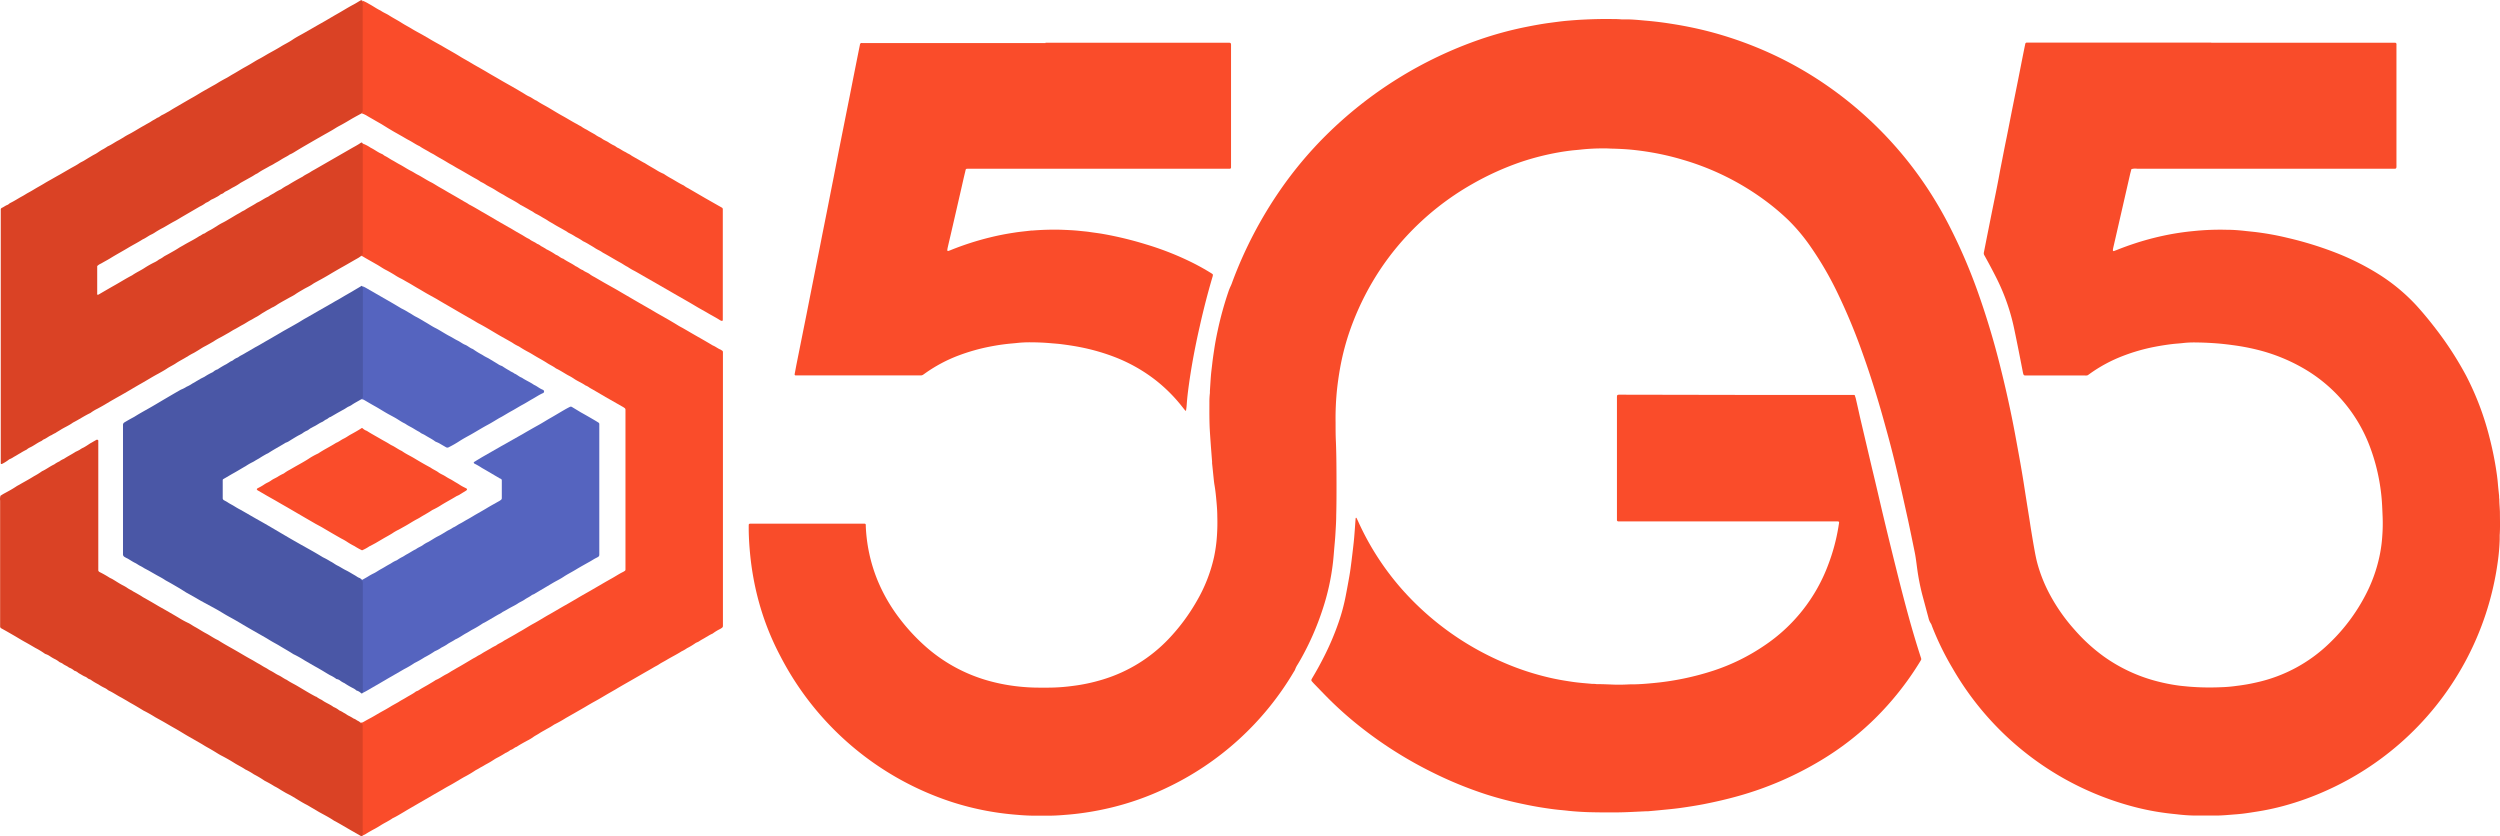 <svg xmlns="http://www.w3.org/2000/svg" viewBox="0 0 595.15 199.09"><title>logo</title><path d="M-69.6-184h43.84a.35.35,0,0,1,.26.26,1.41,1.41,0,0,1,0,.29v28.1c0,1.53.16,1.34-1.3,1.34H-87.23a3,3,0,0,0-1.37.1c-.1.41-.22.82-.32,1.24q-1.72,7.53-3.42,14.95l-.6,2.6a3.85,3.85,0,0,0-.07.49c0,.14.12.27.24.22l.74-.28c1.43-.57,2.89-1.1,4.36-1.58a67,67,0,0,1,8.82-2.22c1.65-.29,3.31-.52,5-.68a61.25,61.25,0,0,1,7.9-.31c1.52,0,3,.11,4.54.29l2,.21a65.7,65.7,0,0,1,8,1.43A84.2,84.2,0,0,1-39.9-134a60.9,60.9,0,0,1,9.9,4.93,44.46,44.46,0,0,1,9.22,7.58c1.6,1.76,3.11,3.59,4.56,5.48a80.16,80.16,0,0,1,7.31,11.27A67.8,67.8,0,0,1-3.34-90c.61,2.37,1.11,4.75,1.5,7.16.19,1.24.38,2.48.48,3.73.08,1,.2,2,.3,3a4.25,4.25,0,0,0,.05.79c0,1,.11,2,.14,3,0,1.85.08,3.69-.05,5.54v1a49,49,0,0,1-.47,5.41A70,70,0,0,1-24.89-17a70.13,70.13,0,0,1-17,10.89A67.71,67.71,0,0,1-52.38-2.32,59.13,59.13,0,0,1-58.56-1c-1.14.18-2.28.37-3.42.51s-2,.19-3,.27c-1.21.1-2.43.2-3.65.19h-5a40.3,40.3,0,0,1-4.24-.31C-79-.45-80.16-.58-81.3-.75c-1.9-.27-3.77-.64-5.63-1.09a70.39,70.39,0,0,1-44.24-33.25,67.57,67.57,0,0,1-4.92-10.08,2.21,2.21,0,0,0-.23-.55,3.76,3.76,0,0,1-.58-1.35c-.51-1.88-1-3.75-1.51-5.63a54.3,54.3,0,0,1-1.16-5.92c-.13-.94-.24-1.89-.39-2.84-.11-.75-.27-1.49-.42-2.23-.45-2.19-.9-4.39-1.37-6.58-.72-3.25-1.43-6.5-2.19-9.74q-1.4-6.17-3.13-12.36c-1.63-6-3.44-11.9-5.53-17.73a141.4,141.4,0,0,0-5.91-14.24,79.28,79.28,0,0,0-6.38-11,43.73,43.73,0,0,0-5.38-6.45,55.64,55.64,0,0,0-5.52-4.65,62.27,62.27,0,0,0-19.67-9.73,62.71,62.71,0,0,0-7.41-1.73c-1.79-.31-3.58-.54-5.39-.7-1.22-.1-2.44-.15-3.65-.19-.8,0-1.59-.09-2.38-.06a48.81,48.81,0,0,0-5.13.25c-.89.11-1.78.16-2.66.27s-1.9.25-2.84.42a62.29,62.29,0,0,0-8.8,2.22,67.14,67.14,0,0,0-11.79,5.32,65.22,65.22,0,0,0-15.68,12.43,63.09,63.09,0,0,0-8.16,11,65.35,65.35,0,0,0-5.65,12.5,59.6,59.6,0,0,0-2,8c-.28,1.59-.51,3.18-.69,4.79a66.84,66.84,0,0,0-.36,8c0,1.58,0,3.17.08,4.75.13,3.3.13,6.59.14,9.89,0,2.51,0,5-.07,7.52,0,1.42-.1,2.84-.18,4.25s-.2,2.56-.31,3.85c-.08,1-.16,2-.27,3a55.39,55.39,0,0,1-2.46,11.22,65.7,65.7,0,0,1-5.22,11.91c-.23.4-.46.8-.7,1.2a5.64,5.64,0,0,0-.63,1.22,2.18,2.18,0,0,1-.28.52A69.86,69.86,0,0,1-318.61-6.47a66.44,66.44,0,0,1-12.84,4.54c-2,.48-3.92.86-5.91,1.16-1.37.21-2.75.38-4.12.5-1.64.14-3.29.28-4.94.27h-3.37c-1.58,0-3.16-.12-4.74-.26a67,67,0,0,1-14.7-2.94,70.58,70.58,0,0,1-41-34.79,63.37,63.37,0,0,1-4.42-10.56,65.65,65.65,0,0,1-1.92-7.67q-.53-2.82-.82-5.67c-.21-2.07-.35-4.14-.37-6.22v-.79c0-.58,0-.61.61-.62h27a.31.31,0,0,1,.26.25v.39a38.28,38.28,0,0,0,2.74,12.71,40.16,40.16,0,0,0,5.43,9.39,46.53,46.53,0,0,0,5.84,6.31,38,38,0,0,0,15.3,8.38,43.61,43.61,0,0,0,6.2,1.24,46.34,46.34,0,0,0,6.12.37h1.78a44,44,0,0,0,5.62-.38,42.24,42.24,0,0,0,7.53-1.6A36,36,0,0,0-317.87-42,46.3,46.3,0,0,0-311.15-51,36.66,36.66,0,0,0-307-61.51a35,35,0,0,0,.71-5.19c.1-1.52.13-3,.08-4.55,0-1.12-.08-2.24-.18-3.36-.12-1.37-.25-2.75-.49-4.12-.12-.71-.18-1.44-.26-2.16-.1-1-.2-2-.31-3v-.39l-.27-3.45c-.1-1.45-.21-2.9-.29-4.35-.05-1-.07-2-.08-3s0-2.18,0-3.27a17.18,17.18,0,0,1,.12-2.27v-.49c.08-1.25.15-2.51.25-3.75.08-.92.21-1.84.31-2.76s.27-2.09.43-3.13c.23-1.6.53-3.19.87-4.76a80.43,80.43,0,0,1,2.52-9.15,10.87,10.87,0,0,1,.59-1.46,9.4,9.4,0,0,0,.39-1,99.44,99.44,0,0,1,11.46-21.94,92.69,92.69,0,0,1,10.65-12.74,97.16,97.16,0,0,1,36.84-23,85.25,85.25,0,0,1,10.77-2.93c1.9-.38,3.81-.74,5.74-1,1.41-.18,2.81-.39,4.22-.51s2.7-.22,4-.28c2.08-.1,4.15-.16,6.23-.13.89,0,1.78,0,2.67.08h1.09c1.52,0,3,.15,4.54.29q3,.25,5.89.7c2.9.44,5.77,1,8.62,1.71A89.35,89.35,0,0,1-178.06-183a87.25,87.25,0,0,1,16.72,9,90.13,90.13,0,0,1,23.68,23.89,93.85,93.85,0,0,1,5.63,9.53,130.49,130.49,0,0,1,6.69,15.4,190.07,190.07,0,0,1,5.59,18.54q1.48,5.89,2.69,11.85c.53,2.58,1,5.18,1.47,7.77q.59,3.17,1.11,6.33c.31,1.85.58,3.71.88,5.57.23,1.46.47,2.93.7,4.39.15.94.28,1.89.44,2.83.23,1.4.46,2.8.71,4.19s.46,2.53.8,3.77a35.3,35.3,0,0,0,3,7.41,43,43,0,0,0,5.86,8.31,41.58,41.58,0,0,0,6.85,6.27,38.18,38.18,0,0,0,12.91,6,43,43,0,0,0,4.65.93c.84.13,1.7.19,2.55.28a59.9,59.9,0,0,0,7.81.16,33,33,0,0,0,3.84-.33,42.89,42.89,0,0,0,4.77-.84,36,36,0,0,0,17.13-9.19,43.91,43.91,0,0,0,9.37-12.9,35.87,35.87,0,0,0,2.85-8.81,33.6,33.6,0,0,0,.49-4,38.88,38.88,0,0,0,.08-4.45c-.08-1.85-.13-3.69-.35-5.53a46.33,46.33,0,0,0-2.72-11.31,36.21,36.21,0,0,0-16.21-18.8,42.22,42.22,0,0,0-10.44-4.15A52.55,52.55,0,0,0-64.34-112c-1.6-.22-3.21-.4-4.82-.5-1.29-.08-2.57-.14-3.86-.15a23.61,23.61,0,0,0-3.36.14c-.75.09-1.51.13-2.26.21-1.48.17-2.94.4-4.4.68a44.44,44.44,0,0,0-7.49,2.14,35.11,35.11,0,0,0-7.92,4.24c-.73.53-.53.45-1.45.45h-13.46c-.85,0-.9.09-1.09-.86-.65-3.34-1.3-6.67-2-10a49.22,49.22,0,0,0-4.34-12.47q-1.23-2.43-2.55-4.81c-.08-.14-.15-.29-.24-.43a.93.93,0,0,1-.13-.76l.42-2.13c.44-2.23.89-4.46,1.33-6.69.37-1.84.75-3.68,1.12-5.52s.69-3.49,1-5.24c.52-2.58,1-5.17,1.54-7.75.43-2.14.84-4.27,1.26-6.4l1.5-7.47c.36-1.81.71-3.62,1.07-5.43.2-1,.4-2,.61-3a.36.36,0,0,1,.35-.29H-69.6Z" transform="translate(596 194.18)" style="fill:#f94c2a"/><path d="M-182.69-100.17h28a.32.32,0,0,1,.3.21c0,.19.12.38.16.57.35,1.48.68,3,1,4.43l2.89,12.29c1,4.07,1.91,8.15,2.89,12.22q1.38,5.76,2.82,11.52c.91,3.67,1.85,7.34,2.85,11q1.35,4.95,2.92,9.85c.07.22.15.44.21.66a.45.45,0,0,1,0,.28,3.62,3.62,0,0,1-.24.43,71.32,71.32,0,0,1-10.79,13.62,68.64,68.64,0,0,1-12.8,9.9A79.57,79.57,0,0,1-182-4.73c-2.79.79-5.62,1.44-8.47,2-1.84.35-3.7.64-5.56.9-1.43.2-2.88.33-4.32.47-1.12.12-2.23.21-3.35.31h-.4c-2.33.1-4.67.25-7,.27s-4.62,0-6.93-.06c-1.51-.06-3-.15-4.54-.31-.75-.09-1.51-.16-2.26-.23-1.41-.14-2.81-.35-4.21-.57s-2.92-.51-4.37-.82A85.7,85.7,0,0,1-242-5a93,93,0,0,1-13.16-5.39,96.73,96.73,0,0,1-16.55-10.41,86.69,86.69,0,0,1-7.95-7c-1.19-1.19-2.35-2.41-3.52-3.61-.18-.19-.36-.39-.53-.59a.41.41,0,0,1-.06-.46c.09-.18.19-.35.29-.52.86-1.44,1.68-2.92,2.44-4.41a64.46,64.46,0,0,0,3.74-8.72,45.73,45.73,0,0,0,1.64-6.1c.33-1.69.64-3.37.93-5.06.19-1.1.33-2.22.47-3.33.18-1.47.36-2.94.52-4.42.1-.91.17-1.83.24-2.75s.14-2,.22-3a.19.19,0,0,1,.08-.15c.07,0,.12,0,.15.08.12.27.26.53.38.8a64.53,64.53,0,0,0,10.82,16.59,68.06,68.06,0,0,0,23.44,16.84,63.26,63.26,0,0,0,11.62,3.83c1.67.38,3.36.66,5.06.91s3.15.34,4.72.49a6.7,6.7,0,0,1,1.09.06c1.38,0,2.77.07,4.15.12s2.5,0,3.76-.06h.39c1.68,0,3.36-.13,5-.29a65.45,65.45,0,0,0,14.59-3,48.2,48.2,0,0,0,12-5.91,39.92,39.92,0,0,0,15.27-19.32,46,46,0,0,0,2.42-9c.05-.33.11-.65.16-1a.32.32,0,0,0-.23-.28h-52.39a.36.36,0,0,1-.27-.25V-99.1c0-1.21-.09-1.12,1.12-1.12Z" transform="translate(596 194.18)" style="fill:#fa4c2a"/><path d="M-347.11-184h43.77c.28,0,.39.13.4.44s0,.39,0,.59v28.71a.3.3,0,0,1-.25.25h-62.15c-.84,0-.71,0-.89.75-.38,1.53-.71,3.08-1.07,4.62q-1.23,5.38-2.48,10.78c-.22.93-.44,1.86-.65,2.8a4.1,4.1,0,0,0-.06.49.21.21,0,0,0,.22.14c.21-.07.43-.14.64-.23a67.76,67.76,0,0,1,9.31-3c1.89-.47,3.8-.84,5.72-1.13,1.37-.22,2.75-.34,4.12-.51h.3a65.57,65.57,0,0,1,6.72-.19c1.55.06,3.09.12,4.64.29.72.08,1.44.13,2.16.24,1.11.17,2.22.29,3.32.49A84.72,84.72,0,0,1-323.17-136a69.59,69.59,0,0,1,11.47,4.57c1.29.66,2.56,1.37,3.79,2.13a5.29,5.29,0,0,1,.5.32.3.3,0,0,1,.14.34,2.37,2.37,0,0,1-.14.57c-1.13,3.86-2.13,7.76-3,11.67-.64,2.77-1.2,5.54-1.7,8.33-.33,1.89-.63,3.77-.89,5.67-.2,1.47-.38,2.94-.48,4.42a15.12,15.12,0,0,1-.18,1.57h-.07a.14.14,0,0,1-.09,0l-.74-.93a37.32,37.32,0,0,0-6.27-6.29,38.33,38.33,0,0,0-9.59-5.47,49.16,49.16,0,0,0-8.34-2.42c-1.46-.29-2.93-.51-4.4-.7-.94-.13-1.9-.18-2.85-.27-1.51-.13-3-.19-4.55-.2a27.74,27.74,0,0,0-3.16.14c-.78.09-1.57.14-2.36.23-1.48.16-2.94.39-4.39.68a46.19,46.19,0,0,0-7.31,2.08,35.12,35.12,0,0,0-8,4.26l-.41.29a1,1,0,0,1-.64.2h-29.8a.26.26,0,0,1-.2-.29l.42-2.23c.45-2.23.89-4.46,1.34-6.69.36-1.81.73-3.62,1.09-5.43s.71-3.62,1.07-5.43l1.5-7.56q.56-2.76,1.09-5.52l1.26-6.31q.75-3.83,1.51-7.66l1.21-6.23c.37-1.84.73-3.68,1.1-5.52.5-2.52,1-5,1.51-7.56.36-1.81.71-3.62,1.07-5.43.45-2.26.9-4.53,1.36-6.79a.89.89,0,0,1,.07-.28.48.48,0,0,1,.21-.19.71.71,0,0,1,.29,0h43.64Z" transform="translate(596 194.18)" style="fill:#fa4c2a"/><path d="M-509.64-160a9.07,9.07,0,0,1,1.9,1c.92.44,1.71,1.1,2.67,1.48.27.11.48.36.74.48.6.28,1.13.69,1.71,1s1.07.63,1.62.93c1,.51,1.85,1.12,2.82,1.61.62.3,1.18.72,1.79,1,1,.54,2,1.21,3,1.71.47.23.91.52,1.36.79.7.44,1.43.81,2.13,1.24.93.56,1.89,1.08,2.82,1.63l1.36.8c.42.25.87.46,1.27.75a1.35,1.35,0,0,0,.26.15c1,.52,2,1.12,3,1.71l1.62.93,2,1.18,2.65,1.52c.64.33,1.25.73,1.87,1.09l1,.57c.64.33,1.22.78,1.88,1.08a1.15,1.15,0,0,1,.33.21c.53.4,1.18.59,1.69,1a2.6,2.6,0,0,1,.86.48c.15.11.34.19.51.29l.59.34c.09.05.16.13.25.18a16.85,16.85,0,0,1,2.29,1.33c.64.2,1.08.77,1.73.93.94.67,2,1.1,2.95,1.78.62.24,1.09.75,1.73.94.53.45,1.24.6,1.77,1.06a7.72,7.72,0,0,0,1,.59l2.22,1.29c1.37.78,2.76,1.53,4.11,2.34l2.8,1.63,1.53.89c1.34.77,2.69,1.53,4,2.32,1.76,1,3.56,2,5.29,3.08.42.26.86.47,1.29.72,1.06.61,2.1,1.23,3.16,1.83,1.26.71,2.51,1.43,3.75,2.18.68.26,1.23.76,1.89,1l.33.22a.4.4,0,0,1,.2.32v64.81c0,.71.08.7-.67,1.15a10.26,10.26,0,0,0-1.76,1.08,8.3,8.3,0,0,0-1.21.65c-.38.2-.74.44-1.11.64a10.61,10.61,0,0,0-1,.61,4.54,4.54,0,0,1-.45.21,2.31,2.31,0,0,0-.35.18,14.91,14.91,0,0,1-2,1.2,7.75,7.75,0,0,1-1.28.74c-1.13.73-2.35,1.32-3.49,2-.64.4-1.33.71-1.95,1.14-.38.26-.81.44-1.2.68-.76.46-1.54.89-2.31,1.33l-2.48,1.43c-1.45.84-2.92,1.65-4.35,2.52l-1.54.88c-1.11.64-2.2,1.32-3.33,1.93-.81.44-1.6.91-2.39,1.38-1.51.88-3,1.72-4.54,2.6A30.31,30.31,0,0,1-464-21.73a1,1,0,0,0-.17.1,16,16,0,0,1-1.69,1c-.56.35-1.16.63-1.71,1s-1.09.6-1.6,1a11.47,11.47,0,0,1-1.36.79c-.84.46-1.68.91-2.47,1.44-.51.15-.87.59-1.39.74a1.62,1.62,0,0,0-.41.27c-.19.12-.39.23-.59.34s-.19.07-.27.12a24.6,24.6,0,0,1-2.23,1.27c-.51.3-1,.65-1.51.94l-1.12.62a12.17,12.17,0,0,1-1.11.63,12.17,12.17,0,0,1-1.11.63,27.13,27.13,0,0,1-2.8,1.66c-1.2.68-2.36,1.43-3.58,2.08-.81.44-1.59.92-2.39,1.37l-1.28.73-2.13,1.24-1.46.84c-1.13.67-2.28,1.31-3.41,2-.91.53-1.8,1.1-2.76,1.54-.88.64-1.88,1.07-2.8,1.66-.47.3-.95.58-1.44.85-.76.4-1.5.82-2.22,1.28-.2.12-.42.2-.62.3-.45-.51-.31-1.13-.31-1.7V-18.7a11.9,11.9,0,0,0-.33-3.47,1.12,1.12,0,0,0,.76-.12c.59-.35,1.2-.68,1.8-1s1.31-.75,2-1.15,1-.55,1.54-.86,1-.58,1.44-.86l1.29-.72.35-.2c.54-.37,1.13-.65,1.7-1s1.14-.65,1.71-1a5.25,5.25,0,0,0,.49-.33,1.46,1.46,0,0,1,.52-.28,1.78,1.78,0,0,0,.43-.23c.86-.56,1.76-1,2.64-1.55.45-.26.9-.53,1.34-.83.92-.35,1.71-1,2.59-1.41.5-.25.95-.59,1.44-.86s.79-.47,1.19-.69c.92-.51,1.82-1.06,2.72-1.59.43-.25.84-.52,1.28-.74s.72-.46,1.11-.64.89-.55,1.35-.8.85-.49,1.29-.73a11.46,11.46,0,0,1,1.38-.75c.56-.47,1.28-.68,1.85-1.12a5.29,5.29,0,0,1,.52-.29c1-.58,2-1.12,3-1.73.34-.2.69-.37,1-.57.88-.52,1.74-1.07,2.64-1.55,1.16-.63,2.26-1.34,3.42-2,1.38-.76,2.72-1.59,4.1-2.36s2.72-1.59,4.09-2.38l2.4-1.37c1.51-.87,3-1.76,4.53-2.61.92-.51,1.79-1.1,2.74-1.56.12-.06.22-.14.34-.21a.38.38,0,0,0,.18-.32V-96.64a.5.5,0,0,0-.23-.42,3.62,3.62,0,0,0-.41-.27l-4.11-2.34-2.9-1.7c-.31-.18-.63-.34-.94-.54a3.76,3.76,0,0,0-.94-.52c-.89-.64-1.9-1-2.81-1.65a12.25,12.25,0,0,0-1.36-.78c-.92-.52-1.79-1.11-2.74-1.56a1,1,0,0,1-.17-.1c-.63-.48-1.36-.79-2-1.21s-1.35-.82-2-1.19c-.84-.46-1.65-1-2.47-1.44a25.53,25.53,0,0,1-2.29-1.35,9.26,9.26,0,0,1-1.62-.92l-1.55-.88-1.2-.67c-1.74-1-3.43-2.08-5.2-3-.41-.21-.79-.47-1.19-.7-1.62-.93-3.26-1.86-4.87-2.81-1.3-.76-2.62-1.5-3.92-2.29-1-.57-2-1.09-2.92-1.64-.45-.26-.9-.54-1.36-.8-.91-.51-1.8-1.09-2.72-1.59-.55-.3-1.07-.64-1.64-.91a12.48,12.48,0,0,1-1.44-.84c-.68-.41-1.36-.81-2.06-1.17s-1.18-.71-1.78-1.07c-.36-.22-.74-.42-1.11-.64-.88-.5-1.78-1-2.64-1.52a1,1,0,0,0-.29-.07c.15-8.46,0-16.91.07-25.37A1.41,1.41,0,0,1-509.64-160Z" transform="translate(596 194.18)" style="fill:#fa4c2a"/><path d="M-509.64-160v25.91a.9.9,0,0,1-.39.85c-.24.16-.48.35-.73.49-1.18.66-2.34,1.35-3.5,2s-2.23,1.27-3.33,1.93c-.85.51-1.72,1-2.58,1.46-.48.28-1,.52-1.44.84-.68.47-1.44.79-2.15,1.21s-1.37.78-2,1.23c-.43.29-.91.52-1.37.77-.91.52-1.83,1-2.74,1.56a9.37,9.37,0,0,1-1.09.67c-.4.15-.74.42-1.12.6s-.85.5-1.28.74-1,.69-1.6,1-.9.54-1.37.77c-.65.33-1.23.76-1.87,1.09s-1.31.77-2,1.12c-.52.27-1,.61-1.53.9s-1.3.76-2,1.11a14.41,14.41,0,0,0-1.44.86c-.68.39-1.36.79-2.06,1.15s-1.18.72-1.78,1.07c-.33.2-.67.41-1,.58-.74.36-1.42.82-2.14,1.23s-1.38.76-2,1.18-1.44.79-2.12,1.25-1.36.81-2,1.18c-1.37.72-2.67,1.55-4,2.3s-2.67,1.56-4,2.33c-.88.51-1.78,1-2.66,1.51-.72.4-1.42.83-2.13,1.25s-1.2.68-1.79,1a10.25,10.25,0,0,0-1.52.92,1,1,0,0,1-.26.15c-1.36.65-2.61,1.51-4,2.21-.93.69-2,1.12-3,1.75-.38.25-.79.46-1.17.73a7.72,7.72,0,0,0-.94.51c-.65.25-1.17.74-1.81,1-.24.09-.42.32-.66.43-1,.45-1.77,1.12-2.74,1.54a3.3,3.3,0,0,0-.51.31,1.24,1.24,0,0,1-.32.23,12.3,12.3,0,0,0-1.37.77c-.52.27-1,.61-1.53.88a5.4,5.4,0,0,1-1,.55.64.64,0,0,0-.25.15,9.21,9.21,0,0,1-1.61,1,.21.21,0,0,1-.28-.11s0,0,0,0v-60.39a.47.47,0,0,1,.28-.48c.45-.19.83-.53,1.31-.69a1.85,1.85,0,0,0,.33-.21,1.6,1.6,0,0,1,.4-.28c.92-.44,1.75-1,2.66-1.5.56-.28,1.07-.65,1.62-.94s1.09-.62,1.62-.94c.74-.44,1.49-.84,2.22-1.29.5-.31,1-.58,1.53-.88s1.32-.76,2-1.13l2.56-1.48c.71-.41,1.45-.77,2.13-1.24.35-.25.75-.4,1.12-.62l1.09-.67c.51-.29,1-.61,1.54-.88s1-.66,1.67-1.05a10.45,10.45,0,0,0,1.36-.82c.91-.38,1.71-1,2.58-1.44.6-.32,1.18-.7,1.77-1.06l.43-.24c1.15-.57,2.23-1.27,3.34-1.91.31-.18.64-.34.94-.53s.93-.49,1.36-.79.94-.49,1.35-.82c.49-.12.83-.52,1.29-.72s.86-.47,1.3-.7.89-.55,1.34-.81l2.3-1.34c.72-.41,1.42-.83,2.14-1.23s1.19-.69,1.78-1.05c.87-.53,1.76-1,2.65-1.52.54-.31,1.1-.59,1.62-.93.7-.44,1.42-.83,2.14-1.21.47-.25.9-.55,1.36-.81,1-.55,1.92-1.15,2.89-1.69.81-.44,1.6-.9,2.39-1.39.39-.24.79-.47,1.2-.68.78-.41,1.53-.89,2.3-1.32s1.84-1,2.74-1.56,1.87-1,2.79-1.63,1.93-1.13,2.9-1.69l2.91-1.67c.72-.41,1.43-.8,2.15-1.22s1.69-1,2.55-1.49c1.35-.75,2.65-1.59,4-2.3.58-.3,1.14-.67,1.71-1a.32.32,0,0,1,.44.11h0a2.5,2.5,0,0,1,.34,1.44v23.83c0,.54.1,1.15-.52,1.5-.78.42-1.56.84-2.33,1.28-1,.6-2,1.2-3.08,1.76-.6.32-1.18.72-1.78,1.06s-1,.58-1.54.87l-2,1.14-2.73,1.58c-.69.4-1.36.8-2,1.19s-1,.64-1.54.87c-.09,0-.17.1-.26.15-.43.29-.9.52-1.36.78s-.84.52-1.27.77-.69.37-1,.58a10.39,10.39,0,0,1-1,.53c-.92.56-1.9,1-2.8,1.65-.22.15-.47.23-.69.37s-.44.29-.67.42l-2.67,1.49a1.32,1.32,0,0,0-.25.16,12.51,12.51,0,0,1-1.69,1c-.55.3-1.06.66-1.64.91a2,2,0,0,0-.49.32,1.32,1.32,0,0,1-.51.3,1.62,1.62,0,0,0-.35.17,5,5,0,0,1-1,.63,7.77,7.77,0,0,1-1,.5,2.22,2.22,0,0,0-.42.25,3.82,3.82,0,0,1-.94.54.59.59,0,0,0-.17.1,7.11,7.11,0,0,1-1.35.81l-4.12,2.4c-.66.38-1.29.8-2,1.16-.87.46-1.72,1-2.57,1.47a21.48,21.48,0,0,0-2.13,1.24,6.42,6.42,0,0,1-.86.46c-.65.33-1.22.79-1.89,1.08a1,1,0,0,0-.17.1c-1.08.69-2.23,1.26-3.32,1.92-1.38.83-2.8,1.59-4.17,2.44-.51.31-1,.59-1.54.88l-.77.44a2.94,2.94,0,0,0-.89.59v6.42a2.54,2.54,0,0,0,0,.39.17.17,0,0,0,.1,0,.54.54,0,0,0,.18,0c1.31-.76,2.61-1.53,3.93-2.27s2.7-1.62,4.11-2.34c.91-.65,1.94-1.1,2.88-1.71a21.85,21.85,0,0,1,2.49-1.41,5,5,0,0,0,1-.63,6.11,6.11,0,0,0,1.2-.73c.4-.24.81-.44,1.21-.67.77-.44,1.55-.86,2.3-1.35.46-.3,1-.56,1.44-.84,1.17-.67,2.38-1.26,3.49-2,.41-.13.7-.49,1.13-.59a1.45,1.45,0,0,0,.34-.2,10.28,10.28,0,0,1,1.11-.64c.52-.27,1-.6,1.52-.91a12.53,12.53,0,0,1,1.27-.76,17.35,17.35,0,0,0,1.63-.91c.63-.35,1.24-.74,1.86-1.1.29-.17.58-.31.86-.48a4.84,4.84,0,0,1,.86-.48,3.21,3.21,0,0,0,.5-.31c.87-.54,1.8-1,2.63-1.56.91-.38,1.67-1,2.59-1.4a4.2,4.2,0,0,0,.49-.33l.69-.39a2.27,2.27,0,0,0,.34-.19,11.08,11.08,0,0,1,1.62-.89,10,10,0,0,1,1.66-1l.17-.11c1.08-.67,2.2-1.3,3.33-1.91.57-.45,1.26-.7,1.86-1.11.4-.27.85-.49,1.27-.74l4.62-2.66,3.84-2.21c.74-.43,1.51-.81,2.21-1.31C-509.88-160.31-509.8-160.27-509.64-160Z" transform="translate(596 194.18)" style="fill:#da4225"/><path d="M-509.63-29.25c-.12.15-.27.22-.42.08a2.44,2.44,0,0,0-1-.6c-.11,0-.21-.15-.32-.22a3.27,3.27,0,0,0-.5-.32A18.77,18.77,0,0,1-514-31.55a5.32,5.32,0,0,1-.93-.53,1.93,1.93,0,0,0-.88-.44l-.08,0a8.05,8.05,0,0,0-1.52-.91c-.83-.46-1.64-1-2.45-1.45-.42-.26-.86-.49-1.29-.73l-2.3-1.33a24.75,24.75,0,0,0-2.66-1.49.59.59,0,0,1-.17-.1c-1.08-.7-2.21-1.31-3.32-2-.48-.28-1-.56-1.46-.82s-1-.59-1.43-.86c-1.37-.79-2.75-1.56-4.11-2.35-1.06-.61-2.1-1.24-3.15-1.85s-1.83-1-2.75-1.55-1.64-1-2.47-1.44l-3.17-1.72c-.52-.29-1-.59-1.54-.89l-2-1.12-1.59-1c-1-.58-2-1.18-3-1.72-.18-.1-.35-.19-.51-.3-.63-.43-1.31-.76-2-1.15l-1.87-1.07-1-.53a8.65,8.65,0,0,0-.93-.54c-.45-.21-.83-.53-1.28-.74s-1.14-.66-1.7-1a6.1,6.1,0,0,1-.87-.47.7.7,0,0,1-.29-.6V-93a.68.68,0,0,1,.37-.64c.68-.41,1.36-.8,2.06-1.17l.34-.19c1.09-.69,2.21-1.31,3.33-1.94s2.27-1.32,3.41-2c1.42-.83,2.84-1.67,4.27-2.48a7.08,7.08,0,0,0,1.37-.7,7.35,7.35,0,0,0,1.37-.76,10.87,10.87,0,0,0,1-.58l.94-.55c.31-.17.65-.31,1-.51a13.63,13.63,0,0,1,1.79-1,1.9,1.9,0,0,0,.33-.22,2.4,2.4,0,0,1,.85-.48.51.51,0,0,0,.18-.09,19.08,19.08,0,0,1,2-1.18c.28-.18.56-.34.83-.53s.54-.23.78-.42a3.61,3.61,0,0,1,1-.59c.27-.11.49-.34.75-.47q.66-.33,1.29-.72l2-1.16c.22-.14.46-.25.69-.38.86-.47,1.71-1,2.56-1.47.48-.28,1-.57,1.44-.84.86-.48,1.7-1,2.56-1.49l2.66-1.5c.64-.34,1.24-.74,1.86-1.11.37-.22.75-.41,1.11-.63l2.57-1.48,2.65-1.51c.47-.24.9-.54,1.37-.79.87-.46,1.7-1,2.56-1.48.56-.33,1.14-.64,1.71-1l1.69-1c.19-.12.26-.09.42.21a2,2,0,0,1,.32,1.06v24.41c0,.53,0,1.08-.7,1.24-.78.49-1.62.88-2.37,1.42a5.79,5.79,0,0,1-.79.39c-.26.15-.5.32-.75.47l-1.79,1-1.62.94c-.4.08-.64.44-1,.58s-.65.45-1,.61c-.71.29-1.3.78-2,1.1-.21.1-.4.23-.61.33-.39.18-.67.53-1.08.67a4.82,4.82,0,0,0-1,.6c-.38.25-.81.43-1.21.66-.62.36-1.24.74-1.85,1.12a3.23,3.23,0,0,1-.78.41,1.42,1.42,0,0,0-.44.23c-1.26.76-2.57,1.46-3.81,2.27-.19.13-.42.19-.61.31-.49.28-1,.57-1.44.86l-1,.58a6.67,6.67,0,0,1-.94.53,14.36,14.36,0,0,0-1.44.85c-.92.51-1.8,1.07-2.72,1.58s-1.71,1-2.56,1.48a.33.33,0,0,0-.18.32v4.25a.54.54,0,0,0,.29.48c.31.18.64.33.94.54.49.33,1,.56,1.53.89s1,.61,1.54.88c1.63.93,3.24,1.88,4.88,2.79,2.14,1.21,4.26,2.49,6.39,3.73.93.55,1.88,1.08,2.82,1.62l1.79,1c1.24.69,2.46,1.39,3.66,2.13a17.85,17.85,0,0,1,1.82,1c.59.27,1.1.72,1.69,1s1.3.77,2,1.11,1.32.75,2,1.13l.42.25a3.13,3.13,0,0,0,.86.47c.12,0,.2.16.3.25a3,3,0,0,0,.4.24h0c.6.4.5,1,.5,1.61v23.59A2.66,2.66,0,0,1-509.63-29.25Z" transform="translate(596 194.18)" style="fill:#4a57a6"/><path d="M-510.24-22.17a.2.2,0,0,0,.13.14.57.57,0,0,1,.45.67,2.54,2.54,0,0,0,0,.39V4.75a.24.24,0,0,1-.3.16h0l-2.31-1.32c-1.36-.78-2.71-1.6-4.1-2.35-.09,0-.17-.1-.26-.15-1-.67-2.15-1.26-3.24-1.86-.66-.37-1.3-.78-2-1.17-.39-.23-.78-.48-1.19-.69-1.23-.62-2.37-1.4-3.57-2.09-.48-.28-1-.51-1.48-.79s-1-.58-1.43-.86A12.32,12.32,0,0,0-530.67-7,25,25,0,0,0-533-8.31a22.43,22.43,0,0,0-2.54-1.52A14.89,14.89,0,0,0-537.59-11c-.84-.58-1.76-1-2.63-1.55s-2-1.2-3-1.71c-.5-.25-1-.57-1.45-.85-.67-.41-1.35-.81-2-1.17s-1-.61-1.53-.91l-3-1.72c-1-.57-2.08-1.27-3.14-1.86s-1.93-1.12-2.9-1.67l-1.8-1c-.89-.56-1.8-1.08-2.74-1.55a1.28,1.28,0,0,1-.25-.15c-.93-.56-1.86-1.13-2.81-1.65-.43-.24-.84-.51-1.27-.75s-.79-.47-1.2-.68c-.93-.49-1.79-1.1-2.75-1.54a2,2,0,0,1-.41-.28,3.57,3.57,0,0,0-.68-.4,11.56,11.56,0,0,1-1.45-.83,14.3,14.3,0,0,1-1.68-1c-.25-.22-.62-.22-.87-.47a2.34,2.34,0,0,0-.77-.43c-.29-.14-.57-.32-.85-.48s-.41-.22-.6-.35a2.11,2.11,0,0,0-.85-.48.42.42,0,0,1-.17-.1,3.61,3.61,0,0,0-1.19-.68c-.43-.37-1-.54-1.43-.87s-.73-.3-1-.57a5.83,5.83,0,0,0-1.1-.66,11,11,0,0,1-1-.6,3.75,3.75,0,0,0-1-.5,1.14,1.14,0,0,1-.34-.19,17.36,17.36,0,0,0-2.11-1.27c-.85-.5-1.7-1-2.56-1.47s-1.69-1-2.56-1.5-2-1.16-3-1.7a.52.52,0,0,1-.29-.48V-75a2.73,2.73,0,0,1,.09-1.17c.31-.19.61-.39.93-.56,1-.54,2-1.08,2.89-1.69.33-.21.7-.37,1-.57,1.06-.6,2.13-1.18,3.16-1.83A15.74,15.74,0,0,0-586-82c1-.44,1.9-1.17,2.92-1.63a5.67,5.67,0,0,1,1.19-.69,4.68,4.68,0,0,1,1.11-.63c.9-.61,1.89-1.08,2.79-1.68a9.32,9.32,0,0,0,1-.5,4,4,0,0,1,.85-.49c.54-.29,1.06-.64,1.6-1l1.54-.88h.09a.3.3,0,0,1,.31.19,1.41,1.41,0,0,1,0,.29V-58.4a.43.43,0,0,0,.2.32.62.62,0,0,0,.17.11A24.33,24.33,0,0,1-570-56.71c.25.16.53.26.79.41.79.47,1.57,1,2.37,1.42a10.46,10.46,0,0,1,1,.56,6.31,6.31,0,0,0,1,.6,3.76,3.76,0,0,1,.5.31l1.46.82.42.25c.2.12.38.26.58.37,1.09.61,2.18,1.23,3.25,1.87.73.44,1.49.84,2.23,1.27,1.14.66,2.28,1.31,3.41,2a20.38,20.38,0,0,0,1.9,1c.46.23.89.55,1.35.81,1,.53,1.85,1.13,2.81,1.63s1.84,1.16,2.83,1.6c1.32.86,2.72,1.61,4.08,2.39s2.66,1.58,4,2.3c.55.3,1.07.65,1.62.94s1,.63,1.54.9.78.5,1.18.7.81.44,1.2.69a7.17,7.17,0,0,0,.86.47c.66.31,1.22.79,1.89,1.07.84.59,1.76,1,2.64,1.53,1.42.83,2.81,1.71,4.27,2.46a.14.14,0,0,1,.09,0,7.7,7.7,0,0,0,1.36.8c.86.66,1.9,1,2.78,1.67a4.87,4.87,0,0,1,1.35.8,6.74,6.74,0,0,1,1.12.61c.43.18.76.52,1.19.7a10.74,10.74,0,0,1,1.11.64,2.31,2.31,0,0,1,.61.3C-510.86-22.55-510.48-22.48-510.24-22.17Z" transform="translate(596 194.18)" style="fill:#da4225"/><path d="M-509.86-167.25a1.54,1.54,0,0,0,.2-.76v-26a10.28,10.28,0,0,1,1.48.75c1,.53,1.84,1.16,2.82,1.62.64.47,1.4.73,2.05,1.17,1,.63,2,1.14,2.89,1.71s1.65.94,2.46,1.44,1.9,1.06,2.84,1.6l1.28.74c1.15.71,2.35,1.32,3.5,2s2.64,1.49,3.92,2.29c.55.35,1.14.66,1.72,1s1,.58,1.44.85c1.11.64,2.24,1.26,3.34,1.92s1.93,1.11,2.89,1.68,2,1.14,3,1.71l1.45.84,1.44.86a7.56,7.56,0,0,0,1.11.63c.65.27,1.16.76,1.81,1,.92.65,1.93,1.13,2.89,1.7,1.19.71,2.36,1.44,3.57,2.09,1,.56,2,1.2,3.09,1.76.26.14.49.31.77.43a3.56,3.56,0,0,1,.58.37l.59.35c.17.09.36.17.52.27.61.39,1.25.72,1.88,1.08a5.86,5.86,0,0,0,.92.57,4,4,0,0,1,.85.5c.46.32,1,.49,1.46.81.27.19.56.35.84.51s.36.17.53.26a3,3,0,0,1,.33.21,3.51,3.51,0,0,0,.4.27c.65.27,1.18.72,1.81,1,.29.14.55.35.85.47a4.49,4.49,0,0,1,.75.47l2.65,1.51c.17.1.36.17.53.28.82.53,1.68,1,2.54,1.51a11.48,11.48,0,0,0,1.9,1,18.27,18.27,0,0,0,1.85,1.13c1,.56,1.91,1.17,2.93,1.64a5,5,0,0,0,1,.63l4.09,2.38,3.94,2.24a.44.44,0,0,1,.23.41V-118a.21.21,0,0,1-.21.21h-.06a2.39,2.39,0,0,1-.37-.15c-.93-.61-1.93-1.11-2.89-1.68s-1.9-1.06-2.83-1.62c-1.94-1.17-3.93-2.27-5.89-3.41l-5.21-3c-1.17-.66-2.33-1.35-3.5-2a14.67,14.67,0,0,1-1.71-1c-.59-.28-1.13-.69-1.7-1-1.42-.77-2.78-1.63-4.2-2.39a6.79,6.79,0,0,0-1-.6,8.14,8.14,0,0,1-1.1-.65c-.34-.2-.67-.41-1-.59a14.14,14.14,0,0,0-1.37-.77,1.67,1.67,0,0,1-.43-.25,13,13,0,0,0-1.53-.89,13,13,0,0,0-1.54-.88,2.33,2.33,0,0,1-.5-.31,6.71,6.71,0,0,0-.68-.4c-.81-.49-1.67-.91-2.48-1.42-.47-.3-1-.55-1.43-.85s-.9-.54-1.36-.81a16,16,0,0,0-1.46-.82c-.37-.16-.65-.44-1-.62s-.69-.38-1-.57l-1.55-.86-.18-.08c-1.26-.91-2.69-1.53-4-2.38-.69-.36-1.35-.75-2-1.17s-1.38-.76-2.07-1.16a8,8,0,0,0-1.37-.77,9.66,9.66,0,0,0-1.34-.83c-1.41-.78-2.78-1.63-4.2-2.4-.51-.28-1-.61-1.53-.89s-1.13-.67-1.7-1c-.74-.42-1.49-.83-2.21-1.29-.39-.25-.82-.42-1.21-.67-.78-.48-1.62-.87-2.37-1.41-.91-.4-1.71-1-2.58-1.44-.67-.35-1.3-.76-2-1.14l-1-.57c-.64-.34-1.25-.73-1.87-1.09l-1.61-1-1.54-.88c-.71-.42-1.43-.81-2.13-1.24-.13-.09-.3-.13-.43-.22S-509.75-167.07-509.86-167.25Z" transform="translate(596 194.18)" style="fill:#fa4c2a"/><path d="M-509.63-29.25V-55.11a2.14,2.14,0,0,0-.18-1c.53-.32,1.09-.6,1.61-.94a13,13,0,0,1,1.22-.66c.59-.29,1.12-.69,1.7-1s1.08-.63,1.62-.94c.34-.19.7-.37,1-.58a5.84,5.84,0,0,1,1-.52,1.3,1.3,0,0,0,.26-.14,8.73,8.73,0,0,1,1.18-.7c.38-.19.73-.46,1.1-.65.73-.38,1.4-.87,2.15-1.21.52-.42,1.17-.6,1.69-1a6.71,6.71,0,0,1,1.19-.69c.81-.44,1.58-1,2.38-1.39s1.59-.93,2.39-1.39a7.33,7.33,0,0,0,1.19-.68c.59-.23,1.07-.64,1.63-.92s1-.57,1.45-.83c.7-.37,1.38-.78,2.05-1.19,1-.58,1.95-1.1,2.9-1.68s2-1.14,3-1.71c.11-.06.21-.15.32-.22a.52.52,0,0,0,.24-.41v-4.2a.44.44,0,0,0-.29-.46.67.67,0,0,1-.18-.07c-1.42-.83-2.83-1.68-4.26-2.49a16.38,16.38,0,0,0-1.72-1,.57.57,0,0,1-.16-.11.22.22,0,0,1,0-.31l0,0c.73-.44,1.46-.89,2.2-1.32l4.28-2.45c1.77-1,3.56-2,5.31-3,1.16-.68,2.34-1.35,3.51-2,1-.55,1.92-1.15,2.89-1.7s2.21-1.3,3.31-1.94c.43-.25.86-.48,1.3-.7a.51.51,0,0,1,.48,0L-457.7-96c1,.55,1.95,1.1,2.91,1.66.43.25.85.5,1.27.77a.4.4,0,0,1,.19.33V-62.6c0,.82.08.84-.78,1.26-.53.26-1,.6-1.54.89-1.09.61-2.18,1.21-3.25,1.86s-2,1.1-2.9,1.7-1.65.94-2.48,1.42L-468.46-53a2.86,2.86,0,0,1-.69.37,1.14,1.14,0,0,0-.34.19c-.51.38-1.08.62-1.62,1s-1.11.58-1.62.93-1.2.68-1.79,1-1.19.71-1.8,1a4.82,4.82,0,0,1-1,.6c-1,.57-1.93,1.13-2.9,1.69l-.51.28a2.64,2.64,0,0,0-.44.23,23.86,23.86,0,0,1-2.54,1.5c-.43.25-.84.53-1.27.75-.9.48-1.71,1.12-2.65,1.51-.64.47-1.39.75-2,1.22a13.63,13.63,0,0,1-1.29.72,7.53,7.53,0,0,1-1.55.85,23.41,23.41,0,0,1-2.46,1.46,23.53,23.53,0,0,1-2.4,1.36,22.64,22.64,0,0,1-2.46,1.45c-1.48.87-3,1.72-4.44,2.57s-2.79,1.62-4.19,2.43A11.13,11.13,0,0,1-509.63-29.25Z" transform="translate(596 194.18)" style="fill:#5564bf"/><path d="M-510-99.17l.2-.21a.46.46,0,0,0,.18-.34V-126q.27.1.54.24l5.21,3c1.14.64,2.27,1.31,3.41,2a17.55,17.55,0,0,1,1.8,1c.59.3,1.11.71,1.7,1,.82.41,1.59.91,2.39,1.37s1.58,1,2.39,1.38c1.13.6,2.19,1.33,3.33,1.91.62.32,1.19.71,1.8,1s1.16.76,1.78,1,1.14.78,1.81,1l.17.11a17.89,17.89,0,0,0,2,1.23c.2.11.39.24.58.36l.52.28.44.22c.76.46,1.52.91,2.28,1.38a3.24,3.24,0,0,0,.87.44.71.71,0,0,1,.18.08,19.74,19.74,0,0,0,1.76,1.08c.33.27.77.36,1.1.66.65.24,1.14.78,1.8,1,.92.64,2,1.06,2.88,1.7.68.28,1.22.78,1.88,1.07.22.1.54.19.52.52s-.27.38-.47.47c-.8.38-1.54.88-2.31,1.31s-1.52.92-2.31,1.34-1.7,1-2.56,1.47-1.48.86-2.22,1.29c-.28.17-.58.31-.86.47-.88.52-1.74,1.07-2.64,1.55-1.39.74-2.73,1.59-4.1,2.36-.92.51-1.84,1-2.73,1.58a25.06,25.06,0,0,1-2.49,1.42.63.63,0,0,1-.65,0l-1.28-.74a5.49,5.49,0,0,0-1-.5,1.4,1.4,0,0,1-.43-.24c-.67-.49-1.41-.85-2.11-1.28a5.86,5.86,0,0,0-.78-.42,2.58,2.58,0,0,1-.51-.29,1.4,1.4,0,0,0-.32-.22c-.47-.24-.91-.52-1.36-.79s-.87-.47-1.3-.72-.54-.37-.84-.51c-.71-.34-1.35-.81-2-1.19s-1.33-.72-2-1.1c-1-.56-1.91-1.16-2.88-1.7s-1.83-1.05-2.73-1.58A2.4,2.4,0,0,0-510-99.17Z" transform="translate(596 194.18)" style="fill:#5564bf"/><path d="M-484.82-77.66v.09l-.22.19-1.77,1.08c-.2.11-.43.18-.62.3-1.26.77-2.58,1.45-3.83,2.25a16.3,16.3,0,0,1-1.55.85c-.11.06-.24.11-.35.18-.92.63-1.92,1.14-2.86,1.73-.39.25-.81.44-1.21.67-.83.47-1.63,1-2.46,1.45-.49.27-1,.57-1.46.81a10.5,10.5,0,0,0-1.45.84c-.7.44-1.42.82-2.13,1.23l-1.87,1.1-1.34.72H-508a9.68,9.68,0,0,1-1.81,1,15.83,15.83,0,0,1-1.8-1,16.58,16.58,0,0,1-1.87-1.09,11.89,11.89,0,0,0-1.2-.68c-1.46-.82-2.91-1.67-4.35-2.52-.59-.36-1.21-.67-1.81-1l-2.47-1.43-4.27-2.49-1.54-.88-1.36-.79-2-1.13-2.22-1.29a.64.64,0,0,1-.13-.15.15.15,0,0,1,0-.18c.05,0,.08-.12.14-.14a11.69,11.69,0,0,0,1.54-.87,5.81,5.81,0,0,1,.94-.53,5.86,5.86,0,0,0,.92-.57c.41-.26.86-.46,1.29-.7a10.52,10.52,0,0,1,1.47-.81.59.59,0,0,0,.17-.1,9.56,9.56,0,0,1,1.33-.83l1.37-.79c.63-.35,1.26-.7,1.88-1.06s1.08-.64,1.61-1a16.42,16.42,0,0,1,1.86-1,1,1,0,0,0,.17-.1c1.34-.9,2.8-1.59,4.16-2.46.65-.24,1.18-.71,1.8-1s1.12-.69,1.7-1c.84-.46,1.67-.92,2.47-1.44a.25.25,0,0,1,.36,0,2.69,2.69,0,0,0,.91.57c.09,0,.17.1.26.15,1.06.66,2.16,1.25,3.23,1.88.65.38,1.33.72,2,1.15a5.86,5.86,0,0,0,.78.42c.72.39,1.38.88,2.14,1.22.9.66,1.93,1.12,2.89,1.69,1.29.78,2.59,1.54,3.93,2.25.63.47,1.39.74,2,1.23a7.22,7.22,0,0,0,.77.43,7.92,7.92,0,0,1,1,.57c.3.19.62.37.94.53.49.25.95.58,1.44.85s.83.53,1.25.77.83.42,1.23.64C-484.86-77.78-484.85-77.71-484.82-77.66Z" transform="translate(596 194.18)" style="fill:#fa4c2a"/><path d="M-509.83-56c-.19,0-.35,0-.4-.24A.52.52,0,0,1-509.83-56Z" transform="translate(596 194.18)" style="fill:#5564bf"/></svg>